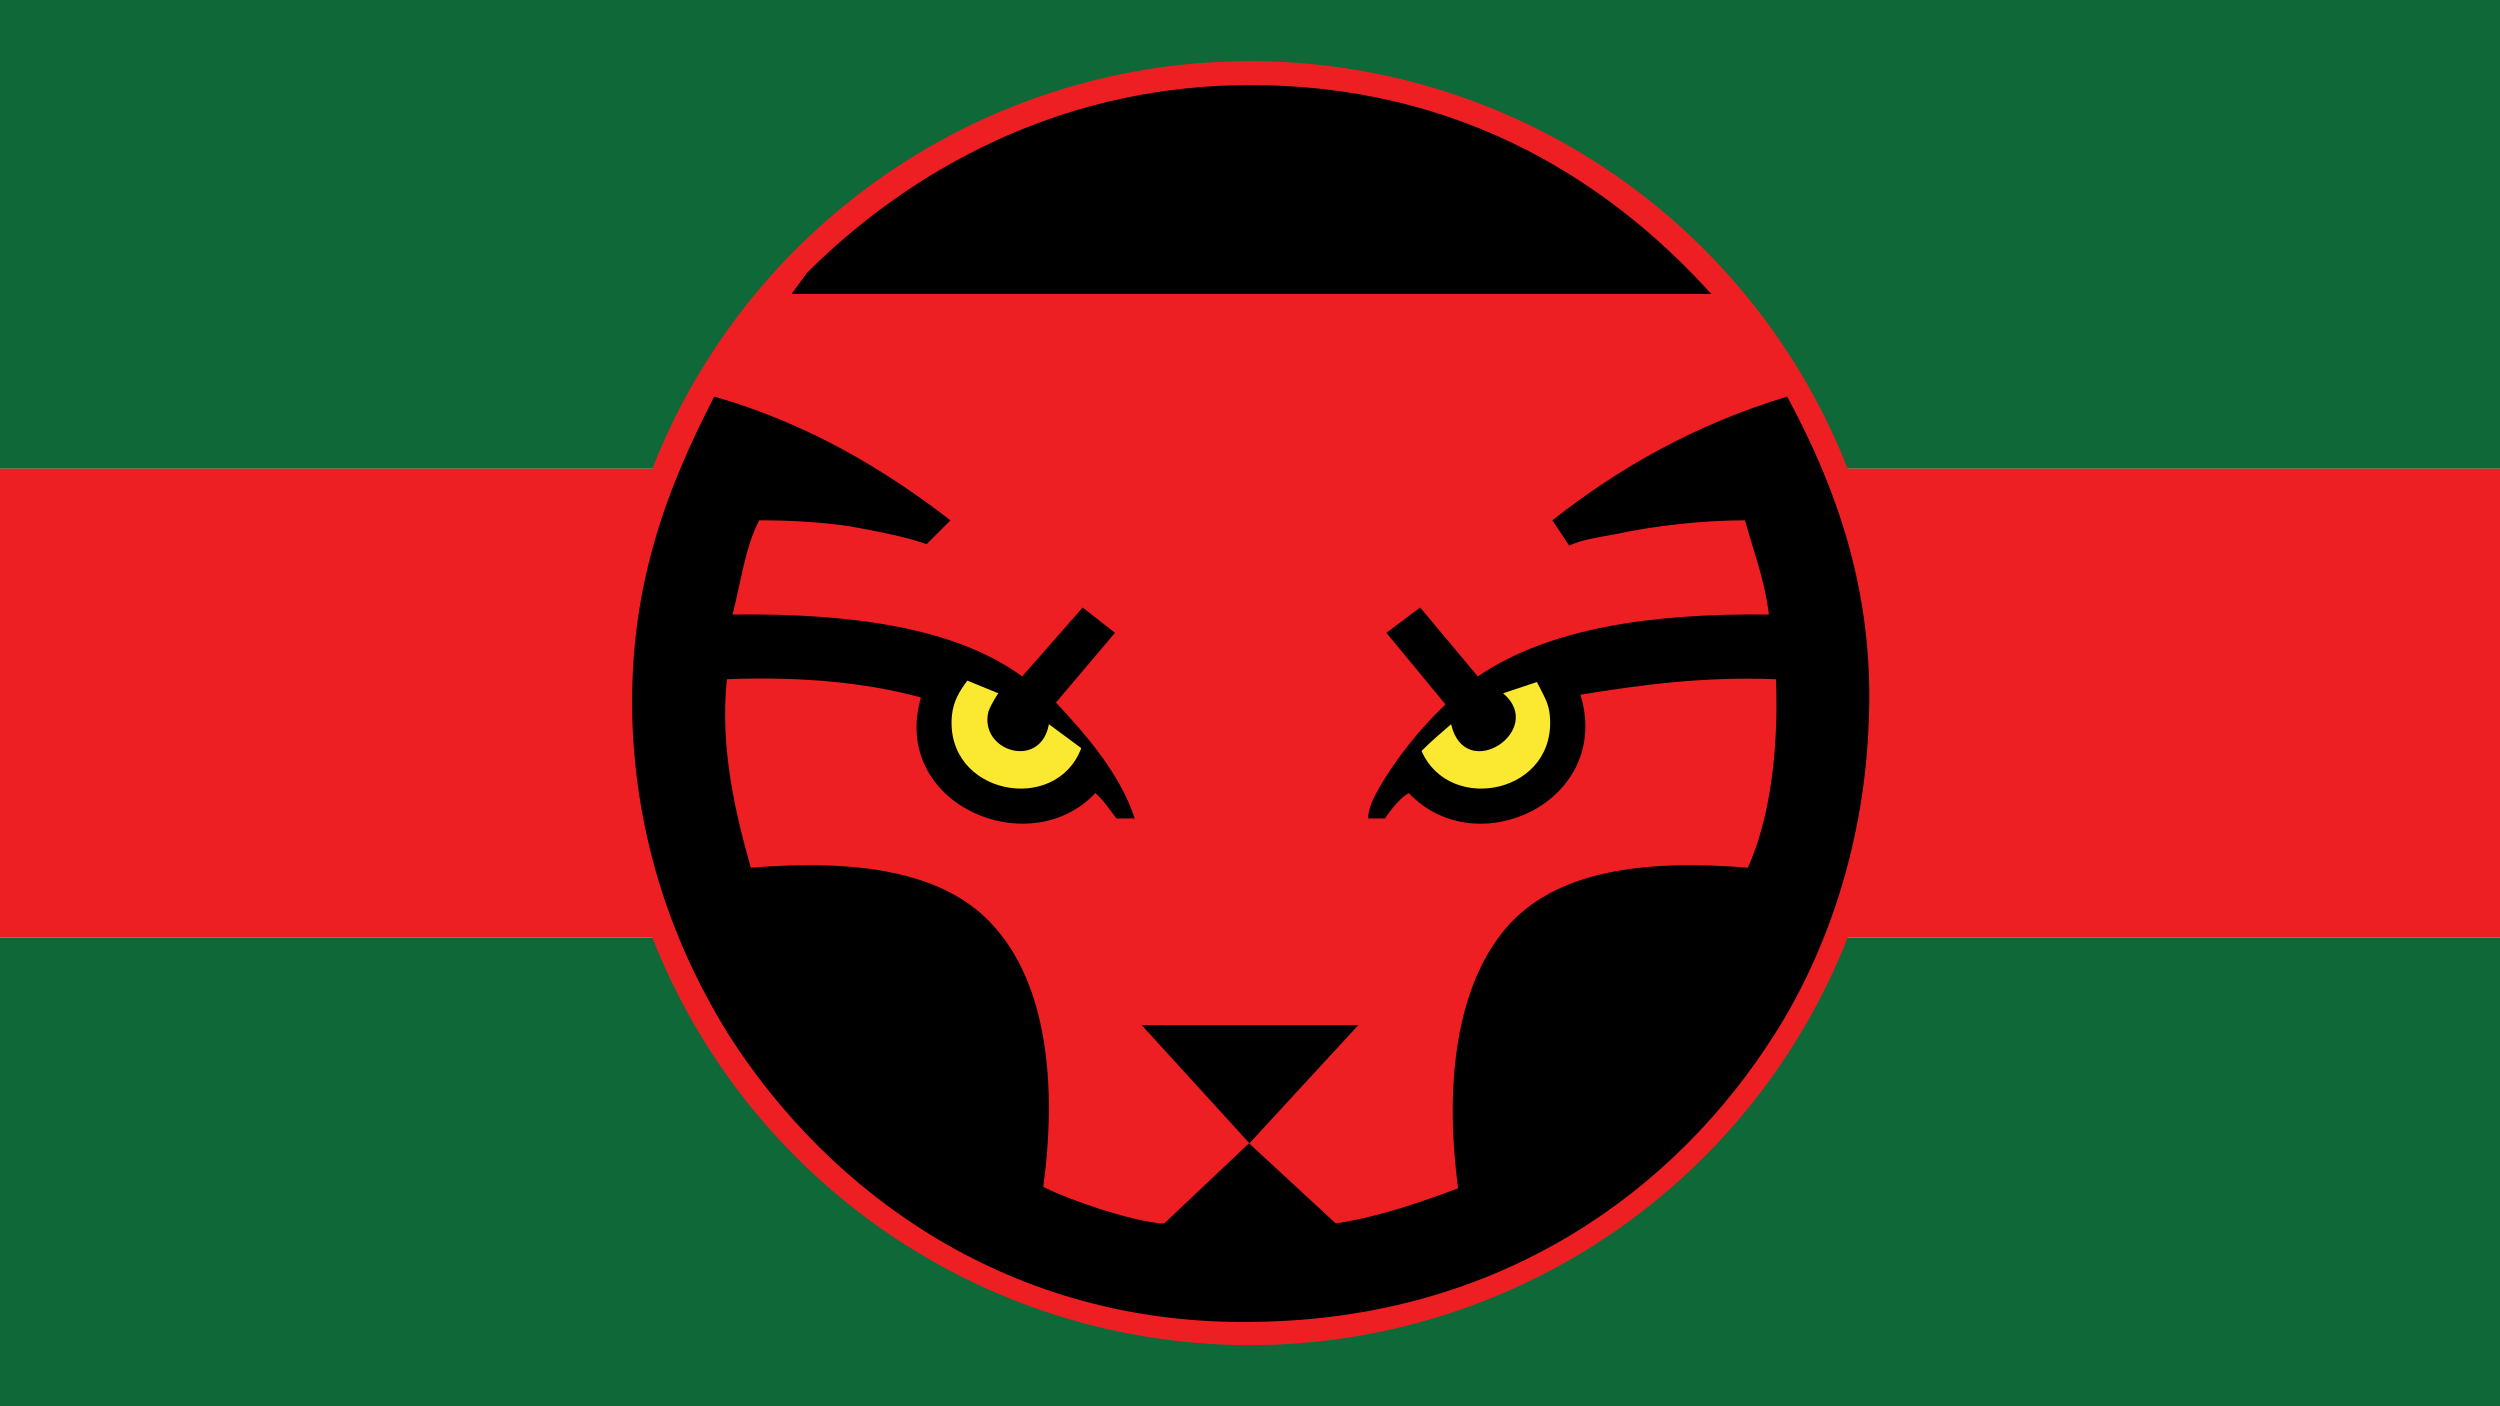 <?xml version="1.0"?>
<svg xmlns="http://www.w3.org/2000/svg" xmlns:xlink="http://www.w3.org/1999/xlink" version="1.1" width="640" height="360" viewBox="0 0 640 360">
<!-- Generated by Kreative Vexillo v1.0 -->
<style>
.black{fill:rgb(0,0,0);}
.green{fill:rgb(15,104,56);}
.red{fill:rgb(238,31,35);}
.yellow{fill:rgb(250,233,48);}
</style>
<defs>
<path id="disc" d="M 0.5 0.0 A 0.5 0.5 0.0 0 0 -0.5 0.0 A 0.5 0.5 0.0 0 0 0.5 0.0 Z"/>
<path id="eyes" d="M -0.179 -0.007 C -0.179 -0.007 -0.184 2.9999996E-4 -0.186 0.006 C -0.193 0.034 -0.149 0.048 -0.143 0.015 L -0.12 0.032 C -0.138 0.08 -0.217 0.065 -0.212 0.009 C -0.211 -0.001 -0.207 -0.008 -0.201 -0.016 L -0.179 -0.007 Z M 0.213 0.007 C 0.212 -9.999997E-4 0.208 -0.007 0.204 -0.015 L 0.18 -0.007 C 0.211 0.019 0.153 0.058 0.143 0.015 C 0.136 0.021 0.129 0.027 0.122 0.034 C 0.142 0.08 0.22 0.064 0.213 0.007 Z"/>
<path id="pthr" d="M 0.328 -0.291 C 0.111 -0.291 -0.108 -0.291 -0.326 -0.291 C -0.326 -0.291 -0.318 -0.302 -0.315 -0.306 C -0.248 -0.373 -0.148 -0.433 -0.021 -0.439 C 0.14 -0.446 0.253 -0.374 0.328 -0.291 Z M -0.381 -0.218 C -0.416 -0.15 -0.443 -0.079 -0.439 0.018 C -0.435 0.105 -0.407 0.178 -0.37 0.237 C -0.298 0.349 -0.17 0.443 0.003 0.44 C 0.178 0.438 0.303 0.347 0.374 0.234 C 0.41 0.177 0.437 0.1 0.44 0.013 C 0.444 -0.079 0.417 -0.153 0.382 -0.218 C 0.316 -0.198 0.262 -0.167 0.215 -0.13 L 0.227 -0.112 C 0.235 -0.116 0.248 -0.118 0.259 -0.12 C 0.287 -0.126 0.321 -0.13 0.352 -0.13 C 0.358 -0.108 0.366 -0.088 0.369 -0.063 C 0.284 -0.064 0.212 -0.053 0.162 -0.019 L 0.121 -0.068 L 0.097 -0.05 L 0.139 9.0000033E-4 C 0.122 0.017 0.104 0.039 0.092 0.06 C 0.088 0.067 0.084 0.075 0.084 0.082 L 0.096 0.082 C 0.096 0.082 0.105 0.068 0.113 0.064 C 0.161 0.115 0.258 0.07 0.235 -0.006 C 0.278 -0.013 0.322 -0.019 0.374 -0.017 C 0.376 0.032 0.37 0.082 0.354 0.117 C 0.28 0.111 0.217 0.119 0.182 0.16 C 0.147 0.201 0.138 0.27 0.148 0.345 C 0.121 0.355 0.093 0.365 0.061 0.37 L -6.999634E-4 0.313 L -0.061 0.37 C -0.072 0.37 -0.093 0.364 -0.106 0.36 C -0.121 0.355 -0.135 0.35 -0.147 0.344 C -0.137 0.27 -0.145 0.201 -0.181 0.16 C -0.216 0.119 -0.28 0.111 -0.355 0.117 C -0.366 0.078 -0.377 0.032 -0.372 -0.017 C -0.321 -0.019 -0.274 -0.015 -0.234 -0.004 C -0.256 0.072 -0.157 0.114 -0.11 0.064 C -0.105 0.068 -0.098 0.078 -0.095 0.082 L -0.082 0.082 C -0.092 0.051 -0.116 0.023 -0.138 -4.0001422E-4 L -0.096 -0.05 L -0.119 -0.068 L -0.162 -0.019 C -0.21 -0.054 -0.284 -0.064 -0.368 -0.063 C -0.362 -0.086 -0.359 -0.111 -0.349 -0.13 C -0.328 -0.13 -0.308 -0.129 -0.286 -0.126 C -0.269 -0.123 -0.243 -0.118 -0.23 -0.113 L -0.213 -0.13 C -0.261 -0.167 -0.315 -0.199 -0.381 -0.218 Z M -0.077 0.229 L -3.9999932E-4 0.313 L 0.077 0.229 L -0.077 0.229 Z"/>
</defs>
<g>
<g>
<rect x="0" y="0" width="640" height="120" class="green"/>
<rect x="0" y="120" width="640" height="120" class="red"/>
<rect x="0" y="240" width="640" height="120" class="green"/>
</g>
<use xlink:href="#disc" transform="translate(320 180) scale(328.696 328.696) rotate(0)" class="red"/>
<use xlink:href="#pthr" transform="translate(320 180) scale(360 360) rotate(0)" class="black"/>
<use xlink:href="#eyes" transform="translate(320 180) scale(360 360) rotate(0)" class="yellow"/>
</g>
</svg>
